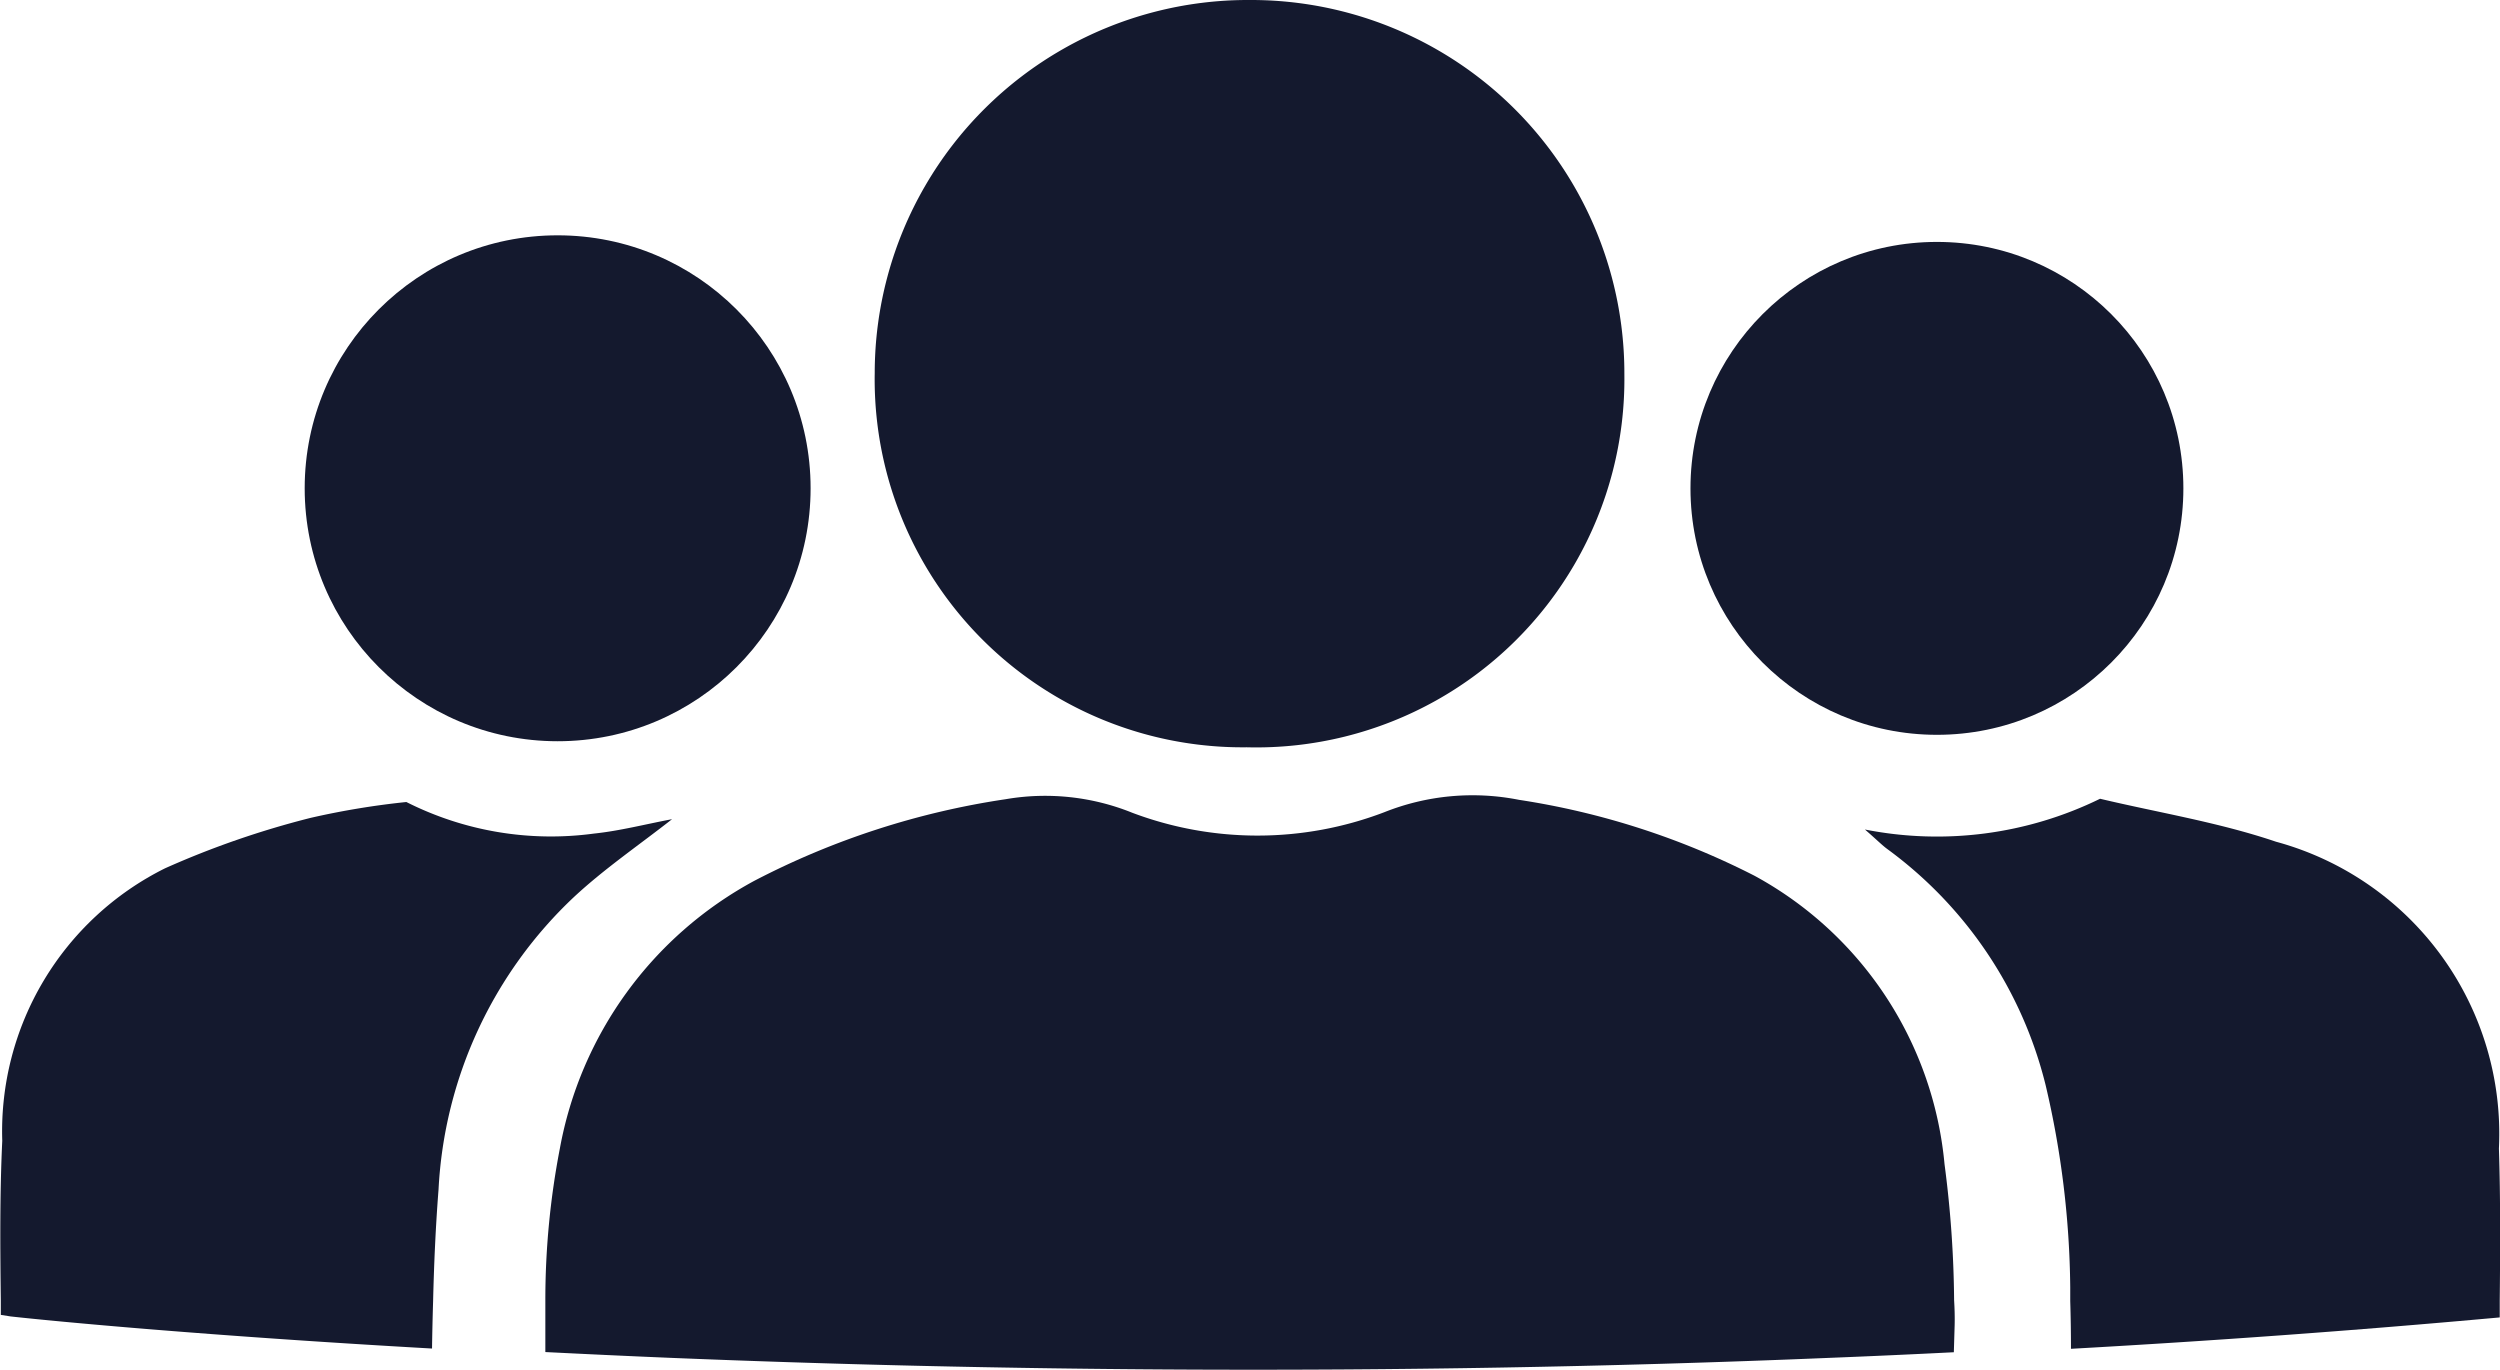 <svg xmlns="http://www.w3.org/2000/svg" width="27.643" height="15.149" viewBox="0 0 27.643 15.149">
  <g id="Group" transform="translate(455.795 -311.849)">
    <g id="Group_7228" data-name="Group 7228" transform="translate(-449.765 311.849)">
      <path id="Path_264255" data-name="Path 264255" d="M-440.033,320.112a4.068,4.068,0,0,1-4.113-4.138,4.127,4.127,0,0,1,4.152-4.125,4.128,4.128,0,0,1,4.137,4.142A4.071,4.071,0,0,1-440.033,320.112Z" transform="translate(447.788 -311.849)" fill="#14192e"/>
      <path id="Path_221118" data-name="Path 221118" d="M-432.949,328.3l-.009.3q-.693.035-1.373.062c-4.991.208-9.421.139-12.816,0-.482-.02-.945-.042-1.385-.064v-.232c0-.112,0-.223,0-.335a8.82,8.82,0,0,1,.16-1.681,4.227,4.227,0,0,1,2.155-2.965,8.82,8.82,0,0,1,2.775-.9,2.572,2.572,0,0,1,1.4.15,3.929,3.929,0,0,0,2.786-.006,2.636,2.636,0,0,1,1.49-.137,8.543,8.543,0,0,1,2.605.84,4.055,4.055,0,0,1,2.1,3.188,12.178,12.178,0,0,1,.106,1.505C-432.949,328.122-432.947,328.213-432.949,328.3Z" transform="translate(448.532 -313.648)" fill="#14192e"/>
    </g>
    <g id="Group_7229" data-name="Group 7229" transform="translate(-455.795 320.717)">
      <path id="Path_221119" data-name="Path 221119" d="M-448.364,322.719c-.361.283-.746.546-1.082.858a4.774,4.774,0,0,0-1.5,3.237c-.032.409-.05.82-.06,1.231q-.008.264-.012.527c-2.508-.142-4.162-.3-4.66-.355l-.108-.017c0-.051,0-.1,0-.155-.007-.59-.012-1.181.016-1.77a3.248,3.248,0,0,1,1.8-3.013,9.848,9.848,0,0,1,1.611-.558,8.828,8.828,0,0,1,1.057-.175,3.547,3.547,0,0,0,2.075.349C-448.94,322.848-448.653,322.773-448.364,322.719Z" transform="translate(455.795 -322.529)" fill="#14192e"/>
    </g>
    <g id="Group_7230" data-name="Group 7230" transform="translate(-435.179 320.682)">
      <path id="Path_221120" data-name="Path 221120" d="M-423.941,328.038c0,.061,0,.122,0,.183-1.616.147-3.2.261-4.741.347q0-.264-.008-.53c0-.051,0-.1,0-.154a10.121,10.121,0,0,0-.272-2.231,4.6,4.6,0,0,0-1.748-2.609c-.058-.042-.109-.095-.25-.218a4.1,4.1,0,0,0,2.6-.34c.638.152,1.31.26,1.945.475a3.347,3.347,0,0,1,2.465,3.393C-423.932,326.913-423.935,327.472-423.941,328.038Z" transform="translate(430.965 -322.487)" fill="#14192e"/>
    </g>
    <circle id="Ellipse_302" data-name="Ellipse 302" cx="2.797" cy="2.797" r="2.797" transform="translate(-452.426 314.451)" fill="#14192e"/>
    <circle id="Ellipse_303" data-name="Ellipse 303" cx="2.725" cy="2.725" r="2.725" transform="translate(-437.103 314.524)" fill="#14192e"/>
  </g>
</svg>

